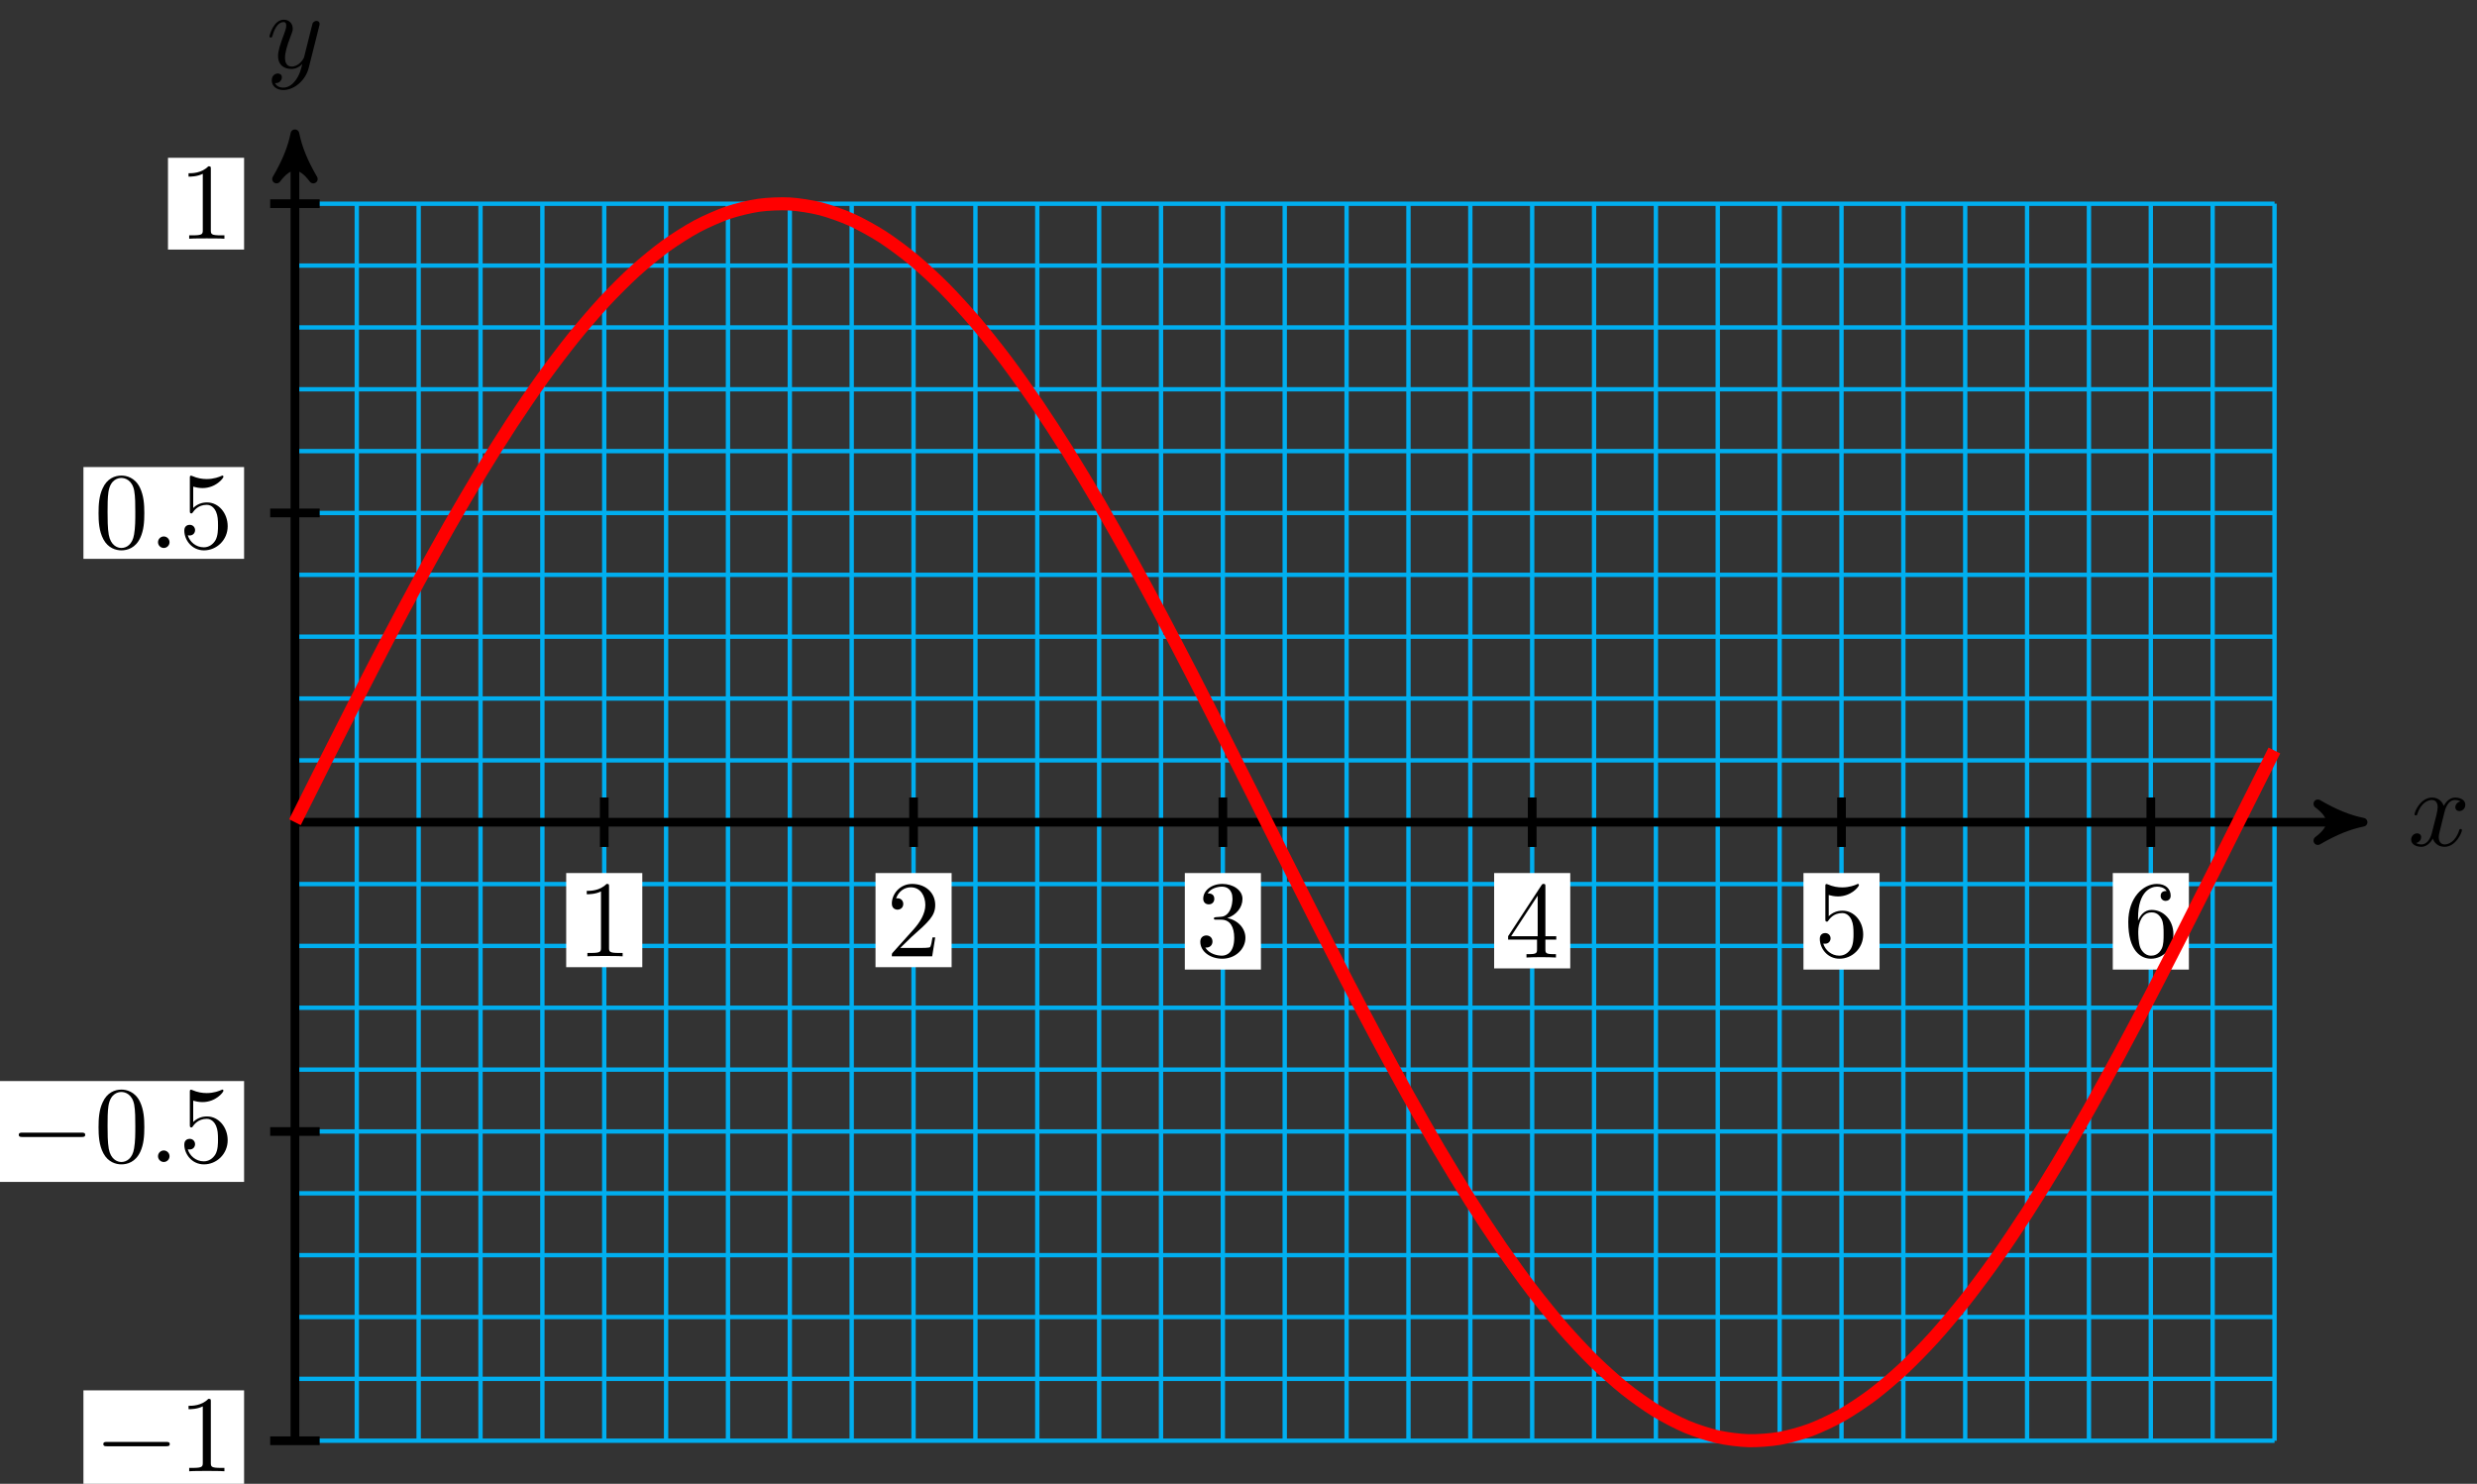 <svg xmlns="http://www.w3.org/2000/svg" xmlns:xlink="http://www.w3.org/1999/xlink" version="1.1" width="227" height="136" viewBox="0 0 227 136">
<rect x="0" y="0" width="227" height="136" fill="#333333" stroke="none"/>
<defs>
<path id="font_1_2" d="M.334 .302C.34 .328 .363 .42 .433 .42 .438 .42 .462 .42 .483 .407 .455 .402 .435 .377 .435 .353 .435 .337 .446 .318 .473 .318 .495 .318 .527 .336 .527 .376 .527 .428 .468 .442 .434 .442 .376 .442 .341 .389 .329 .366 .304 .432 .25 .442 .221 .442 .117 .442 .06 .313 .06 .288 .06 .278 .07 .278 .072 .278 .08 .278 .083 .28 .085 .289 .119 .395 .185 .42 .219 .42 .238 .42 .273 .411 .273 .353 .273 .322 .256 .255 .219 .115 .203 .053 .168 .011 .124 .011 .118 .011 .095 .011 .074 .024 .099 .029 .121 .05 .121 .078 .121 .105 .099 .113 .084 .113 .054 .113 .029 .087 .029 .055 .029 .009 .079-.011 .123-.011 .189-.011 .225 .059 .228 .065 .24 .028 .276-.011 .336-.011 .439-.011 .496 .118 .496 .143 .496 .153 .487 .153 .484 .153 .475 .153 .473 .149 .471 .142 .438 .035 .37 .011 .338 .011 .299 .011 .283 .043 .283 .077 .283 .099 .289 .121 .3 .165L.334 .302Z"/>
<path id="font_1_3" d="M.486 .381C.49 .395 .49 .397 .49 .404 .49 .422 .476 .431 .461 .431 .451 .431 .435 .425 .426 .41 .424 .405 .416 .374 .412 .356 .405 .33 .398 .303 .392 .276L.347 .096C.343 .081 .3 .011 .234 .011 .183 .011 .172 .055 .172 .092 .172 .138 .189 .2 .223 .288 .239 .329 .243 .34 .243 .36 .243 .405 .211 .442 .161 .442 .066 .442 .029 .297 .029 .288 .029 .278 .039 .278 .041 .278 .051 .278 .052 .28 .057 .296 .084 .39 .124 .42 .158 .42 .166 .42 .183 .42 .183 .388 .183 .363 .173 .337 .166 .318 .126 .212 .108 .155 .108 .108 .108 .019 .171-.011 .23-.011 .269-.011 .303 .006 .331 .034 .318-.018 .306-.067 .266-.12 .24-.154 .202-.183 .156-.183 .142-.183 .097-.18 .08-.141 .096-.141 .109-.141 .123-.129 .133-.12 .143-.107 .143-.088 .143-.057 .116-.053 .106-.053 .083-.053 .05-.069 .05-.118 .05-.168 .094-.205 .156-.205 .259-.205 .362-.114 .39-.001L.486 .381Z"/>
<path id="font_2_82" d="M.419 0V.031H.387C.297 .031 .294 .042 .294 .079V.64C.294 .664 .294 .666 .271 .666 .209 .602 .121 .602 .089 .602V.571C.109 .571 .168 .571 .22 .597V.079C.22 .043 .217 .031 .127 .031H.095V0C.13 .003 .217 .003 .257 .003 .297 .003 .384 .003 .419 0Z"/>
<path id="font_2_107" d="M.449 .174H.424C.419 .144 .412 .1 .402 .085 .395 .077 .329 .077 .307 .077H.127L.233 .18C.389 .318 .449 .372 .449 .472 .449 .586 .359 .666 .237 .666 .124 .666 .05 .574 .05 .485 .05 .429 .1 .429 .103 .429 .12 .429 .155 .441 .155 .482 .155 .508 .137 .534 .102 .534 .094 .534 .092 .534 .089 .533 .112 .598 .166 .635 .224 .635 .315 .635 .358 .554 .358 .472 .358 .392 .308 .313 .253 .251L.061 .037C.05 .026 .05 .024 .05 0H.421L.449 .174Z"/>
<path id="font_2_106" d="M.457 .17C.457 .253 .394 .331 .29 .352 .372 .379 .43 .449 .43 .528 .43 .61 .342 .666 .246 .666 .145 .666 .069 .606 .069 .53 .069 .497 .091 .478 .12 .478 .151 .478 .171 .5 .171 .529 .171 .579 .124 .579 .109 .579 .14 .628 .206 .641 .242 .641 .283 .641 .338 .619 .338 .529 .338 .517 .336 .459 .31 .415 .28 .367 .246 .364 .221 .363 .213 .362 .189 .36 .182 .36 .174 .359 .167 .358 .167 .348 .167 .337 .174 .337 .191 .337H.235C.317 .337 .354 .269 .354 .17 .354 .034 .285 .006 .241 .006 .198 .006 .123 .022 .088 .081 .123 .076 .154 .098 .154 .136 .154 .172 .127 .192 .098 .192 .074 .192 .042 .178 .042 .134 .042 .043 .135-.022 .244-.022 .366-.022 .457 .068 .457 .17Z"/>
<path id="font_2_57" d="M.471 .165V.196H.371V.651C.371 .671 .371 .677 .355 .677 .346 .677 .343 .677 .335 .665L.028 .196V.165H.294V.078C.294 .042 .292 .031 .218 .031H.197V0C.238 .003 .29 .003 .332 .003 .374 .003 .427 .003 .468 0V.031H.447C.373 .031 .371 .042 .371 .078V.165H.471M.3 .196H.056L.3 .569V.196Z"/>
<path id="font_2_56" d="M.449 .201C.449 .32 .367 .42 .259 .42 .211 .42 .168 .404 .132 .369V.564C.152 .558 .185 .551 .217 .551 .34 .551 .41 .642 .41 .655 .41 .661 .407 .666 .4 .666 .4 .666 .397 .666 .392 .663 .372 .654 .323 .634 .256 .634 .216 .634 .17 .641 .123 .662 .115 .665 .111 .665 .111 .665 .101 .665 .101 .657 .101 .641V.345C.101 .327 .101 .319 .115 .319 .122 .319 .124 .322 .128 .328 .139 .344 .176 .398 .257 .398 .309 .398 .334 .352 .342 .334 .358 .297 .36 .257 .36 .207 .36 .172 .36 .112 .336 .07 .312 .031 .275 .006 .229 .006 .156 .006 .099 .058 .082 .117 .085 .117 .088 .116 .099 .116 .132 .116 .149 .141 .149 .165 .149 .189 .132 .214 .099 .214 .085 .214 .05 .207 .05 .161 .05 .074 .119-.022 .231-.022 .347-.022 .449 .073 .449 .2V.201Z"/>
<path id="font_2_101" d="M.457 .204C.457 .331 .368 .427 .257 .427 .189 .427 .152 .376 .132 .328V.352C.132 .605 .256 .641 .307 .641 .331 .641 .373 .635 .395 .601 .38 .601 .34 .601 .34 .556 .34 .525 .364 .51 .386 .51 .402 .51 .432 .519 .432 .558 .432 .618 .388 .666 .305 .666 .177 .666 .042 .537 .042 .316 .042 .049 .158-.022 .251-.022 .362-.022 .457 .072 .457 .204M.367 .205C.367 .157 .367 .107 .35 .071 .32 .011 .274 .006 .251 .006 .188 .006 .158 .066 .152 .081 .134 .128 .134 .208 .134 .226 .134 .304 .166 .404 .256 .404 .272 .404 .318 .404 .349 .342 .367 .305 .367 .254 .367 .205Z"/>
<path id="font_3_1" d="M.659 .23C.676 .23 .694 .23 .694 .25 .694 .27 .676 .27 .659 .27H.118C.101 .27 .083 .27 .083 .25 .083 .23 .101 .23 .118 .23H.659Z"/>
<path id="font_4_2" d="M.294 .64C.294 .664 .294 .666 .271 .666 .209 .602 .121 .602 .089 .602V.571C.109 .571 .168 .571 .22 .597V.079C.22 .043 .217 .031 .127 .031H.095V0C.13 .003 .217 .003 .257 .003 .297 .003 .384 .003 .419 0V.031H.387C.297 .031 .294 .042 .294 .079V.64Z"/>
<path id="font_4_1" d="M.46 .32C.46 .4 .455 .48 .42 .554 .374 .65 .292 .666 .25 .666 .19 .666 .117 .64 .076 .547 .044 .478 .039 .4 .039 .32 .039 .245 .043 .155 .084 .079 .127-.002 .2-.022 .249-.022 .303-.022 .379-.001 .423 .094 .455 .163 .46 .241 .46 .32M.249-0C.21-0 .151 .025 .133 .121 .122 .181 .122 .273 .122 .332 .122 .396 .122 .462 .13 .516 .149 .635 .224 .644 .249 .644 .282 .644 .348 .626 .367 .527 .377 .471 .377 .395 .377 .332 .377 .257 .377 .189 .366 .125 .351 .03 .294-0 .249-0Z"/>
<path id="font_1_1" d="M.192 .053C.192 .082 .168 .106 .139 .106 .11 .106 .086 .082 .086 .053 .086 .024 .11 0 .139 0 .168 0 .192 .024 .192 .053Z"/>
<path id="font_4_3" d="M.449 .2C.449 .319 .367 .419 .259 .419 .211 .419 .168 .403 .132 .368V.564C.152 .558 .185 .551 .217 .551 .34 .551 .41 .642 .41 .655 .41 .661 .407 .666 .4 .666 .399 .666 .397 .666 .392 .663 .372 .654 .323 .634 .256 .634 .216 .634 .17 .641 .123 .662 .115 .665 .113 .665 .111 .665 .101 .665 .101 .657 .101 .641V.344C.101 .326 .101 .318 .115 .318 .122 .318 .124 .321 .128 .327 .139 .343 .176 .397 .257 .397 .309 .397 .334 .351 .342 .333 .358 .296 .36 .257 .36 .207 .36 .172 .36 .112 .336 .07 .312 .031 .275 .006 .229 .006 .156 .006 .099 .058 .082 .117 .085 .116 .088 .115 .099 .115 .132 .115 .149 .14 .149 .164 .149 .188 .132 .213 .099 .213 .085 .213 .05 .206 .05 .16 .05 .074 .119-.022 .231-.022 .347-.022 .449 .073 .449 .2Z"/>
</defs>
<path transform="matrix(1,0,0,-1,27.028,75.362)" stroke-width=".399" stroke-linecap="butt" stroke-miterlimit="10" stroke-linejoin="miter" fill="none" stroke="#00aeef" d="M0-56.688H181.419M0-51.019H181.419M0-45.351H181.419M0-39.682H181.419M0-34.013H181.419M0-28.344H181.419M0-22.675H181.419M0-17.006H181.419M0-11.338H181.419M0-5.669H181.419M0 0H181.419M0 5.669H181.419M0 11.338H181.419M0 17.006H181.419M0 22.675H181.419M0 28.344H181.419M0 34.013H181.419M0 39.682H181.419M0 45.351H181.419M0 51.019H181.419M0 56.688H181.419M0-56.694V56.694M5.669-56.694V56.694M11.339-56.694V56.694M17.008-56.694V56.694M22.677-56.694V56.694M28.346-56.694V56.694M34.016-56.694V56.694M39.685-56.694V56.694M45.354-56.694V56.694M51.023-56.694V56.694M56.693-56.694V56.694M62.362-56.694V56.694M68.031-56.694V56.694M73.701-56.694V56.694M79.37-56.694V56.694M85.039-56.694V56.694M90.708-56.694V56.694M96.378-56.694V56.694M102.047-56.694V56.694M107.716-56.694V56.694M113.385-56.694V56.694M119.055-56.694V56.694M124.724-56.694V56.694M130.393-56.694V56.694M136.063-56.694V56.694M141.732-56.694V56.694M147.401-56.694V56.694M153.07-56.694V56.694M158.74-56.694V56.694M164.409-56.694V56.694M170.078-56.694V56.694M175.747-56.694V56.694M181.417-56.694V56.694M181.419 56.694"/>
<path transform="matrix(1,0,0,-1,27.028,75.362)" stroke-width=".797" stroke-linecap="butt" stroke-miterlimit="10" stroke-linejoin="miter" fill="none" stroke="#000000" d="M0 0H188.489"/>
<path transform="matrix(1,0,0,-1,215.523,75.362)" d="M1.036 0C-.259 .259-1.554 .777-3.108 1.684-1.554 .518-1.554-.518-3.108-1.684-1.554-.777-.259-.259 1.036 0Z"/>
<path transform="matrix(1,0,0,-1,215.523,75.362)" stroke-width=".797" stroke-linecap="butt" stroke-linejoin="round" fill="none" stroke="#000000" d="M1.036 0C-.259 .259-1.554 .777-3.108 1.684-1.554 .518-1.554-.518-3.108-1.684-1.554-.777-.259-.259 1.036 0Z"/>
<use data-text="x" xlink:href="#font_1_2" transform="matrix(9.963,0,0,-9.963,220.677,77.507)"/>
<path transform="matrix(1,0,0,-1,27.028,75.362)" stroke-width=".797" stroke-linecap="butt" stroke-miterlimit="10" stroke-linejoin="miter" fill="none" stroke="#000000" d="M0-56.694V62.062"/>
<path transform="matrix(0,-1,-1,-0,27.028,13.3)" d="M1.036 0C-.259 .259-1.554 .777-3.108 1.684-1.554 .518-1.554-.518-3.108-1.684-1.554-.777-.259-.259 1.036 0Z"/>
<path transform="matrix(0,-1,-1,-0,27.028,13.3)" stroke-width=".797" stroke-linecap="butt" stroke-linejoin="round" fill="none" stroke="#000000" d="M1.036 0C-.259 .259-1.554 .777-3.108 1.684-1.554 .518-1.554-.518-3.108-1.684-1.554-.777-.259-.259 1.036 0Z"/>
<use data-text="y" xlink:href="#font_1_3" transform="matrix(9.963,0,0,-9.963,24.407,6.209)"/>
<path transform="matrix(1,0,0,-1,27.028,75.362)" stroke-width=".797" stroke-linecap="butt" stroke-miterlimit="10" stroke-linejoin="miter" fill="none" stroke="#000000" d="M28.347 2.267V-2.268"/>
<path transform="matrix(1,0,0,-1,27.028,75.362)" d="M24.86-13.287H31.834V-4.659H24.86Z" fill="#ffffff"/>
<use data-text="1" xlink:href="#font_2_82" transform="matrix(9.963,0,0,-9.963,52.885,87.653)"/>
<path transform="matrix(1,0,0,-1,27.028,75.362)" stroke-width=".797" stroke-linecap="butt" stroke-miterlimit="10" stroke-linejoin="miter" fill="none" stroke="#000000" d="M56.694 2.267V-2.268"/>
<path transform="matrix(1,0,0,-1,27.028,75.362)" d="M53.207-13.287H60.181V-4.659H53.207Z" fill="#ffffff"/>
<use data-text="2" xlink:href="#font_2_107" transform="matrix(9.963,0,0,-9.963,81.233,87.653)"/>
<path transform="matrix(1,0,0,-1,27.028,75.362)" stroke-width=".797" stroke-linecap="butt" stroke-miterlimit="10" stroke-linejoin="miter" fill="none" stroke="#000000" d="M85.04 2.267V-2.268"/>
<path transform="matrix(1,0,0,-1,27.028,75.362)" d="M81.553-13.506H88.527V-4.659H81.553Z" fill="#ffffff"/>
<use data-text="3" xlink:href="#font_2_106" transform="matrix(9.963,0,0,-9.963,109.581,87.653)"/>
<path transform="matrix(1,0,0,-1,27.028,75.362)" stroke-width=".797" stroke-linecap="butt" stroke-miterlimit="10" stroke-linejoin="miter" fill="none" stroke="#000000" d="M113.387 2.267V-2.268"/>
<path transform="matrix(1,0,0,-1,27.028,75.362)" d="M109.9-13.397H116.874V-4.659H109.9Z" fill="#ffffff"/>
<use data-text="4" xlink:href="#font_2_57" transform="matrix(9.963,0,0,-9.963,137.929,87.762)"/>
<path transform="matrix(1,0,0,-1,27.028,75.362)" stroke-width=".797" stroke-linecap="butt" stroke-miterlimit="10" stroke-linejoin="miter" fill="none" stroke="#000000" d="M141.734 2.267V-2.268"/>
<path transform="matrix(1,0,0,-1,27.028,75.362)" d="M138.247-13.506H145.221V-4.659H138.247Z" fill="#ffffff"/>
<use data-text="5" xlink:href="#font_2_56" transform="matrix(9.963,0,0,-9.963,166.275,87.653)"/>
<path transform="matrix(1,0,0,-1,27.028,75.362)" stroke-width=".797" stroke-linecap="butt" stroke-miterlimit="10" stroke-linejoin="miter" fill="none" stroke="#000000" d="M170.081 2.267V-2.268"/>
<path transform="matrix(1,0,0,-1,27.028,75.362)" d="M166.594-13.506H173.568V-4.659H166.594Z" fill="#ffffff"/>
<use data-text="6" xlink:href="#font_2_101" transform="matrix(9.963,0,0,-9.963,194.623,87.653)"/>
<path transform="matrix(1,0,0,-1,27.028,75.362)" stroke-width=".797" stroke-linecap="butt" stroke-miterlimit="10" stroke-linejoin="miter" fill="none" stroke="#000000" d="M2.268-56.694H-2.268"/>
<path transform="matrix(1,0,0,-1,27.028,75.362)" d="M-19.382-61.315H-4.659V-52.072H-19.382Z" fill="#ffffff"/>
<use data-text="&#x2212;" xlink:href="#font_3_1" transform="matrix(9.963,0,0,-9.963,8.643,134.851)"/>
<use data-text="1" xlink:href="#font_4_2" transform="matrix(9.963,0,0,-9.963,16.392,134.851)"/>
<path transform="matrix(1,0,0,-1,27.028,75.362)" stroke-width=".797" stroke-linecap="butt" stroke-miterlimit="10" stroke-linejoin="miter" fill="none" stroke="#000000" d="M2.268-28.347H-2.268"/>
<path transform="matrix(1,0,0,-1,27.028,75.362)" d="M-27.13-32.968H-4.659V-23.725H-27.13Z" fill="#ffffff"/>
<use data-text="&#x2212;" xlink:href="#font_3_1" transform="matrix(9.963,0,0,-9.963,.894,106.504)"/>
<use data-text="0" xlink:href="#font_4_1" transform="matrix(9.963,0,0,-9.963,8.643,106.504)"/>
<use data-text="." xlink:href="#font_1_1" transform="matrix(9.963,0,0,-9.963,13.624,106.504)"/>
<use data-text="5" xlink:href="#font_4_3" transform="matrix(9.963,0,0,-9.963,16.391,106.504)"/>
<path transform="matrix(1,0,0,-1,27.028,75.362)" stroke-width=".797" stroke-linecap="butt" stroke-miterlimit="10" stroke-linejoin="miter" fill="none" stroke="#000000" d="M2.268 28.347H-2.268"/>
<path transform="matrix(1,0,0,-1,27.028,75.362)" d="M-19.382 24.14H-4.659V32.553H-19.382Z" fill="#ffffff"/>
<use data-text="0" xlink:href="#font_4_1" transform="matrix(9.963,0,0,-9.963,8.643,50.225)"/>
<use data-text="." xlink:href="#font_1_1" transform="matrix(9.963,0,0,-9.963,13.624,50.225)"/>
<use data-text="5" xlink:href="#font_4_3" transform="matrix(9.963,0,0,-9.963,16.392,50.225)"/>
<path transform="matrix(1,0,0,-1,27.028,75.362)" stroke-width=".797" stroke-linecap="butt" stroke-miterlimit="10" stroke-linejoin="miter" fill="none" stroke="#000000" d="M2.268 56.694H-2.268"/>
<path transform="matrix(1,0,0,-1,27.028,75.362)" d="M-11.633 52.487H-4.659V60.9H-11.633Z" fill="#ffffff"/>
<use data-text="1" xlink:href="#font_4_2" transform="matrix(9.963,0,0,-9.963,16.392,21.879)"/>
<path transform="matrix(1,0,0,-1,27.028,75.362)" stroke-width="1.196" stroke-linecap="butt" stroke-miterlimit="10" stroke-linejoin="miter" fill="none" stroke="#ff0000" d="M0 0C0 0 2.048 4.095 2.834 5.658 3.621 7.22 4.882 9.722 5.669 11.262 6.455 12.801 7.717 15.252 8.503 16.752 9.29 18.253 10.551 20.629 11.338 22.075 12.124 23.521 13.386 25.798 14.172 27.176 14.959 28.554 16.22 30.711 17.006 32.007 17.793 33.303 19.054 35.318 19.841 36.519 20.627 37.721 21.889 39.571 22.675 40.665 23.462 41.759 24.723 43.428 25.51 44.404 26.296 45.38 27.558 46.851 28.344 47.7 29.131 48.549 30.392 49.81 31.179 50.522 31.965 51.235 33.227 52.267 34.013 52.836 34.8 53.405 36.061 54.202 36.847 54.623 37.634 55.043 38.895 55.598 39.682 55.866 40.468 56.133 41.73 56.438 42.516 56.549 43.303 56.66 44.564 56.712 45.351 56.667 46.137 56.621 47.399 56.422 48.185 56.22 48.972 56.018 50.233 55.567 51.02 55.211 51.806 54.855 53.067 54.159 53.854 53.651 54.641 53.144 55.902 52.207 56.688 51.553 57.475 50.9 58.736 49.734 59.523 48.942 60.309 48.149 61.571 46.767 62.357 45.843 63.144 44.919 64.405 43.329 65.192 42.282 65.978 41.236 67.24 39.46 68.026 38.302 68.813 37.144 70.074 35.196 70.861 33.939 71.647 32.681 72.908 30.583 73.695 29.237 74.481 27.891 75.743 25.66 76.529 24.24 77.316 22.82 78.577 20.483 79.364 19.004 80.15 17.524 81.412 15.102 82.198 13.577 82.985 12.053 84.246 9.57 85.033 8.015 85.819 6.46 87.081 3.941 87.867 2.372 88.654 .803 89.915-1.725 90.701-3.292 91.488-4.86 92.749-7.374 93.536-8.925 94.322-10.476 95.584-12.951 96.37-14.469 97.157-15.988 98.418-18.397 99.205-19.868 99.991-21.339 101.253-23.661 102.039-25.07 102.826-26.479 104.087-28.689 104.874-30.022 105.66-31.354 106.921-33.429 107.708-34.671 108.495-35.914 109.756-37.835 110.542-38.975 111.329-40.115 112.59-41.864 113.377-42.89 114.163-43.917 115.425-45.474 116.211-46.377 116.998-47.28 118.259-48.629 119.046-49.399 119.832-50.17 121.094-51.299 121.88-51.929 122.667-52.559 123.928-53.458 124.715-53.942 125.501-54.425 126.762-55.081 127.549-55.412 128.335-55.744 129.597-56.153 130.383-56.33 131.17-56.507 132.431-56.666 133.218-56.687 134.004-56.707 135.266-56.614 136.052-56.477 136.839-56.34 138.1-55.993 138.887-55.7 139.673-55.408 140.935-54.814 141.721-54.369 142.508-53.925 143.769-53.089 144.555-52.496 145.342-51.904 146.603-50.833 147.39-50.097 148.176-49.362 149.438-48.067 150.224-47.197 151.011-46.327 152.272-44.822 153.059-43.826 153.845-42.83 155.107-41.131 155.893-40.018 156.68-38.906 157.941-37.027 158.728-35.81 159.514-34.592 160.775-32.554 161.562-31.243 162.349-29.933 163.61-27.755 164.396-26.365 165.183-24.975 166.444-22.68 167.231-21.224 168.017-19.767 169.279-17.377 170.065-15.869 170.852-14.361 172.113-11.9 172.9-10.357 173.686-8.813 174.948-6.307 175.734-4.742 176.521-3.178 177.782-.65 178.569 .92 179.355 2.49 181.403 6.574 181.403 6.574"/>
</svg>
